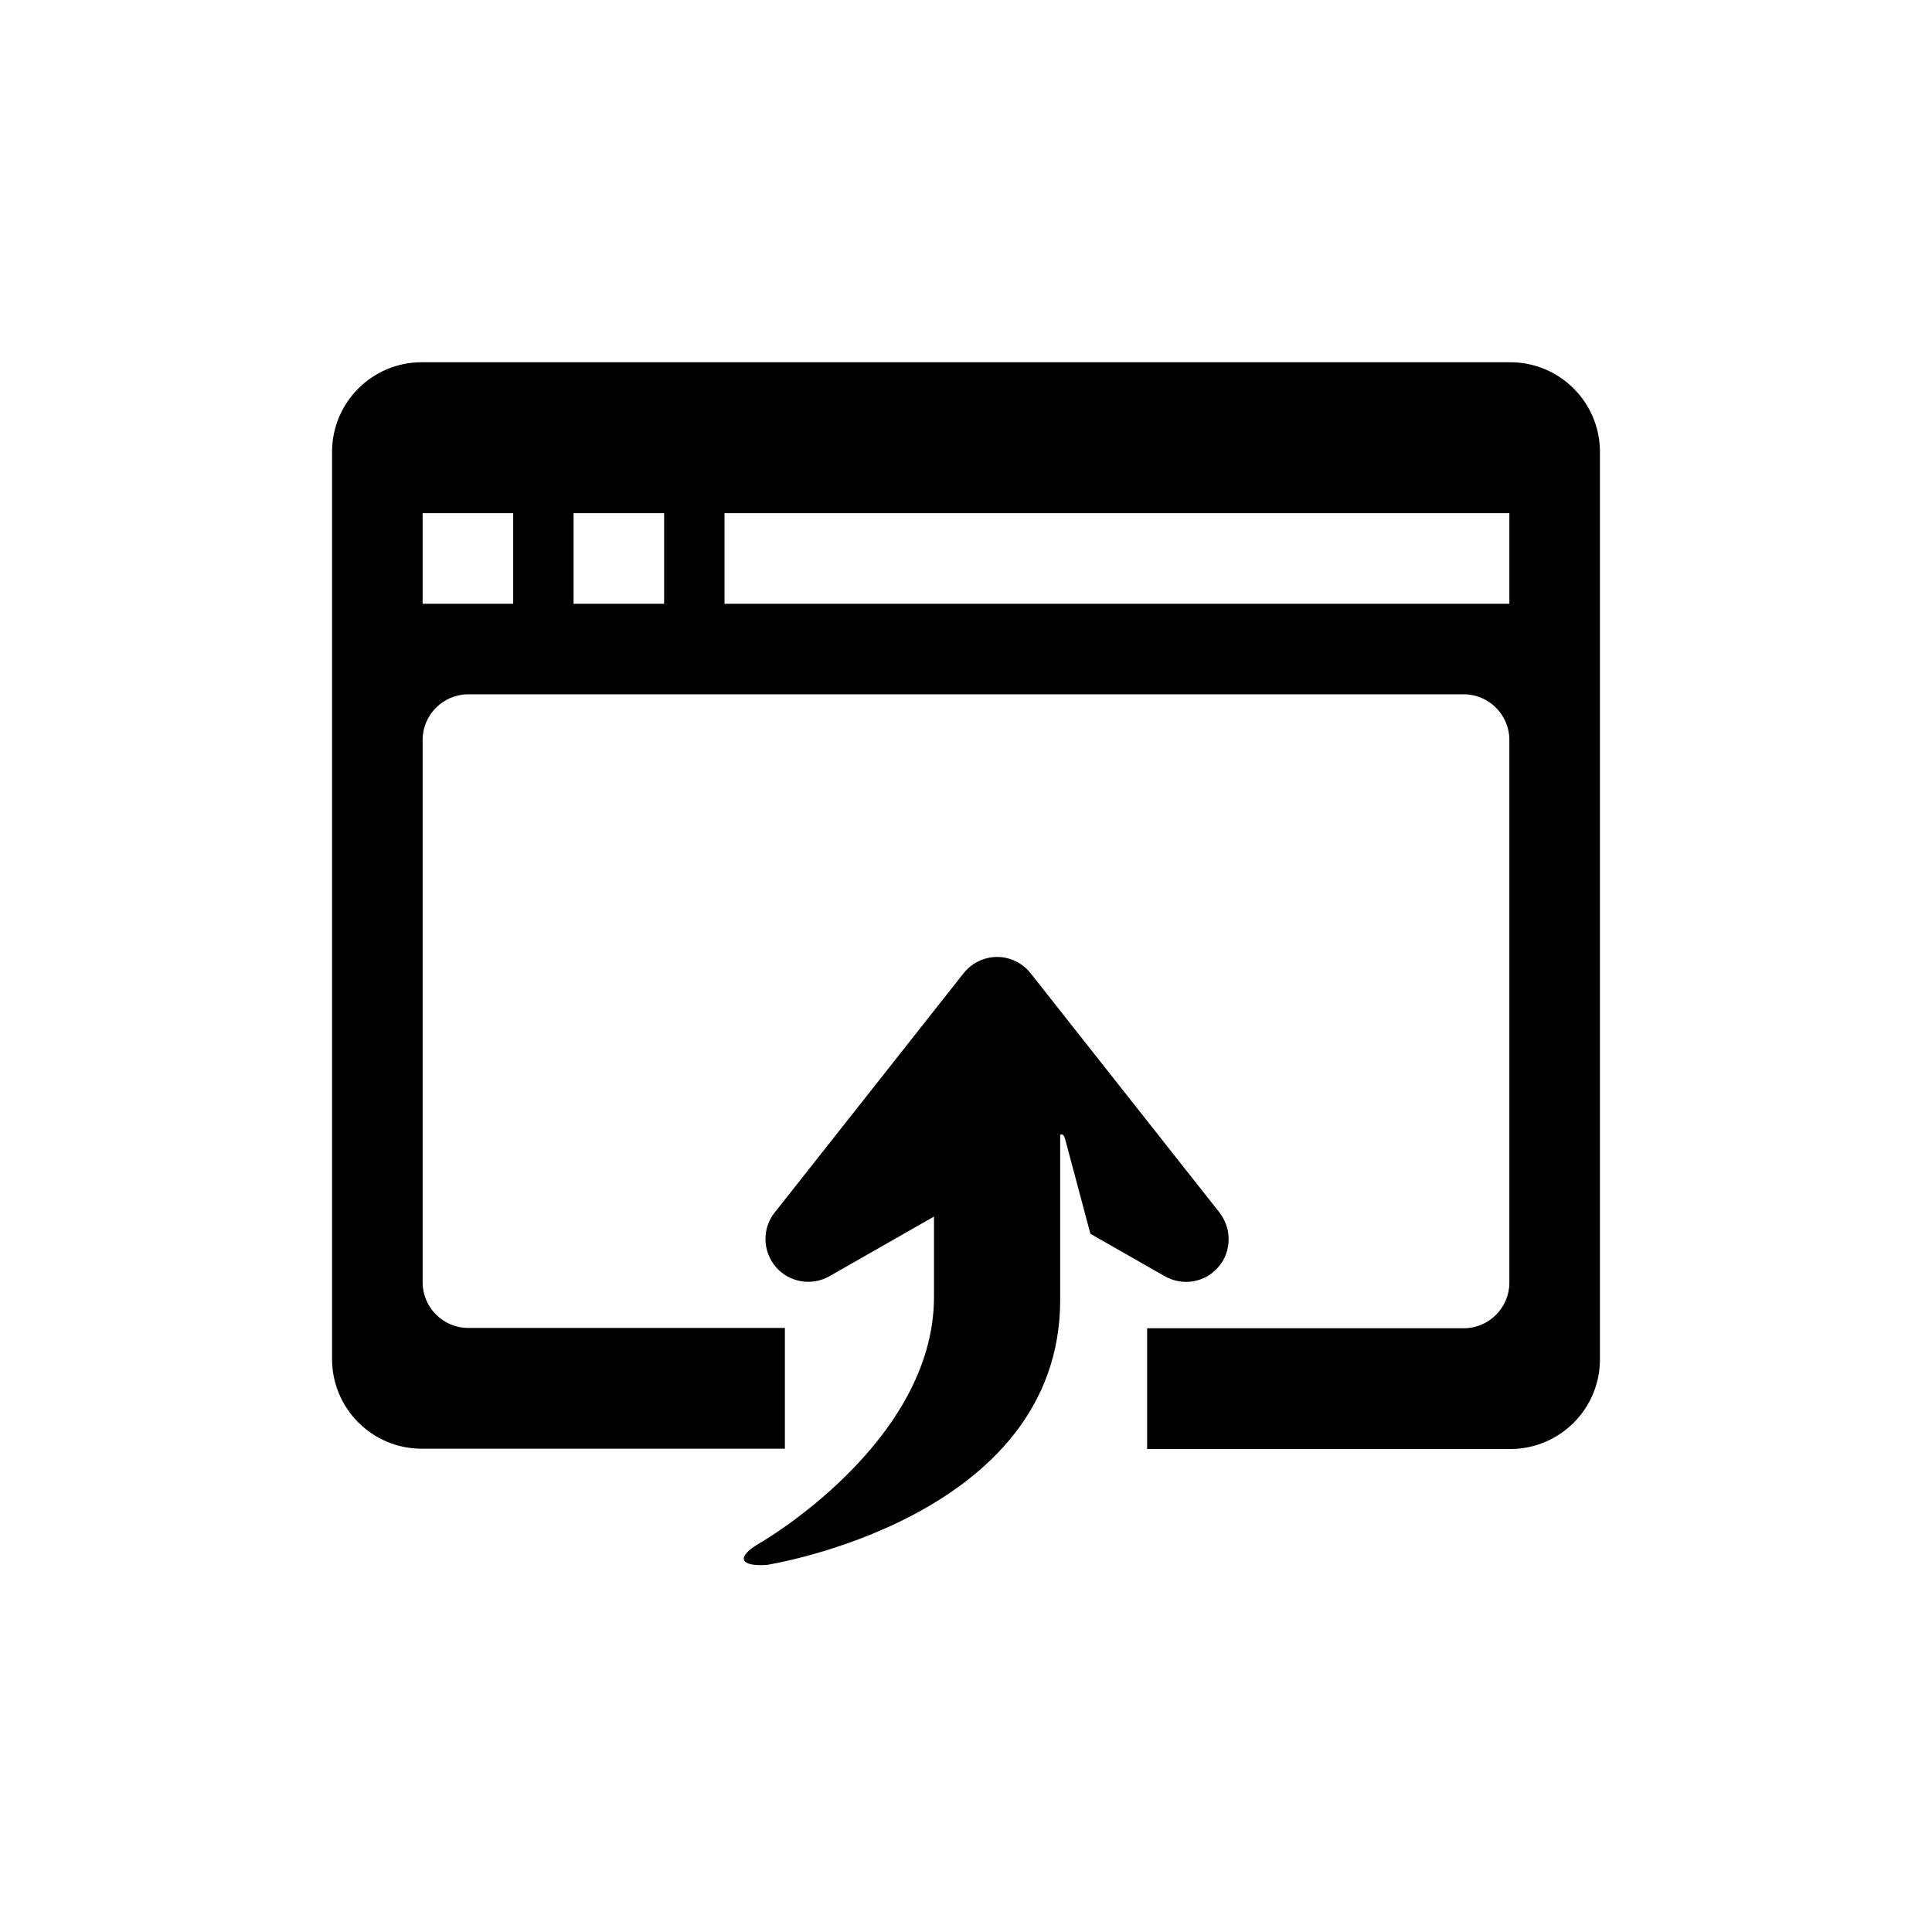 <?xml version="1.0" encoding="UTF-8"?><svg id="Laag_1" xmlns="http://www.w3.org/2000/svg" xmlns:xlink="http://www.w3.org/1999/xlink" viewBox="0 0 64 64"><defs><style>.cls-1{fill:none;}.cls-2{clip-path:url(#clippath);}.cls-3{clip-path:url(#clippath-1);}</style><clipPath id="clippath"><rect class="cls-1" width="64" height="64"/></clipPath><clipPath id="clippath-1"><rect class="cls-1" width="64" height="64"/></clipPath></defs><g class="cls-2"><g class="cls-3"><path d="M50.03,12H13.97c-1.64,0-2.97,1.33-2.97,2.97v30.05c0,1.64,1.33,2.97,2.97,2.97h12.03v-4H15.51c-.83,0-1.51-.68-1.51-1.51V24.51c0-.83,.68-1.51,1.51-1.51H48.49c.83,0,1.51,.68,1.51,1.51v17.98c0,.83-.68,1.51-1.51,1.51h-10.49v4h12.03c1.64,0,2.97-1.33,2.97-2.97V14.97c0-1.64-1.33-2.97-2.97-2.97M17,20h-3v-3h3v3Zm5,0h-3v-3h3v3Zm28,0H24v-3h26v3Z"/><path d="M40.36,41.97c.23-.26,.34-.59,.34-.92,0-.31-.1-.62-.3-.88l-6.26-7.93c-.27-.34-.68-.54-1.11-.54s-.84,.2-1.11,.54l-6.26,7.93c-.42,.53-.4,1.28,.04,1.8,.44,.51,1.18,.64,1.77,.31l3.47-1.98v2.66c0,4.84-5.76,8.15-5.76,8.15-.8,.46-.7,.79,.22,.73,0,0,9.72-1.51,9.72-8.78v-5.47s.11-.07,.16,.13c.07,.25,.84,3.15,.84,3.15l2.47,1.41c.59,.33,1.33,.21,1.77-.31"/></g></g></svg>